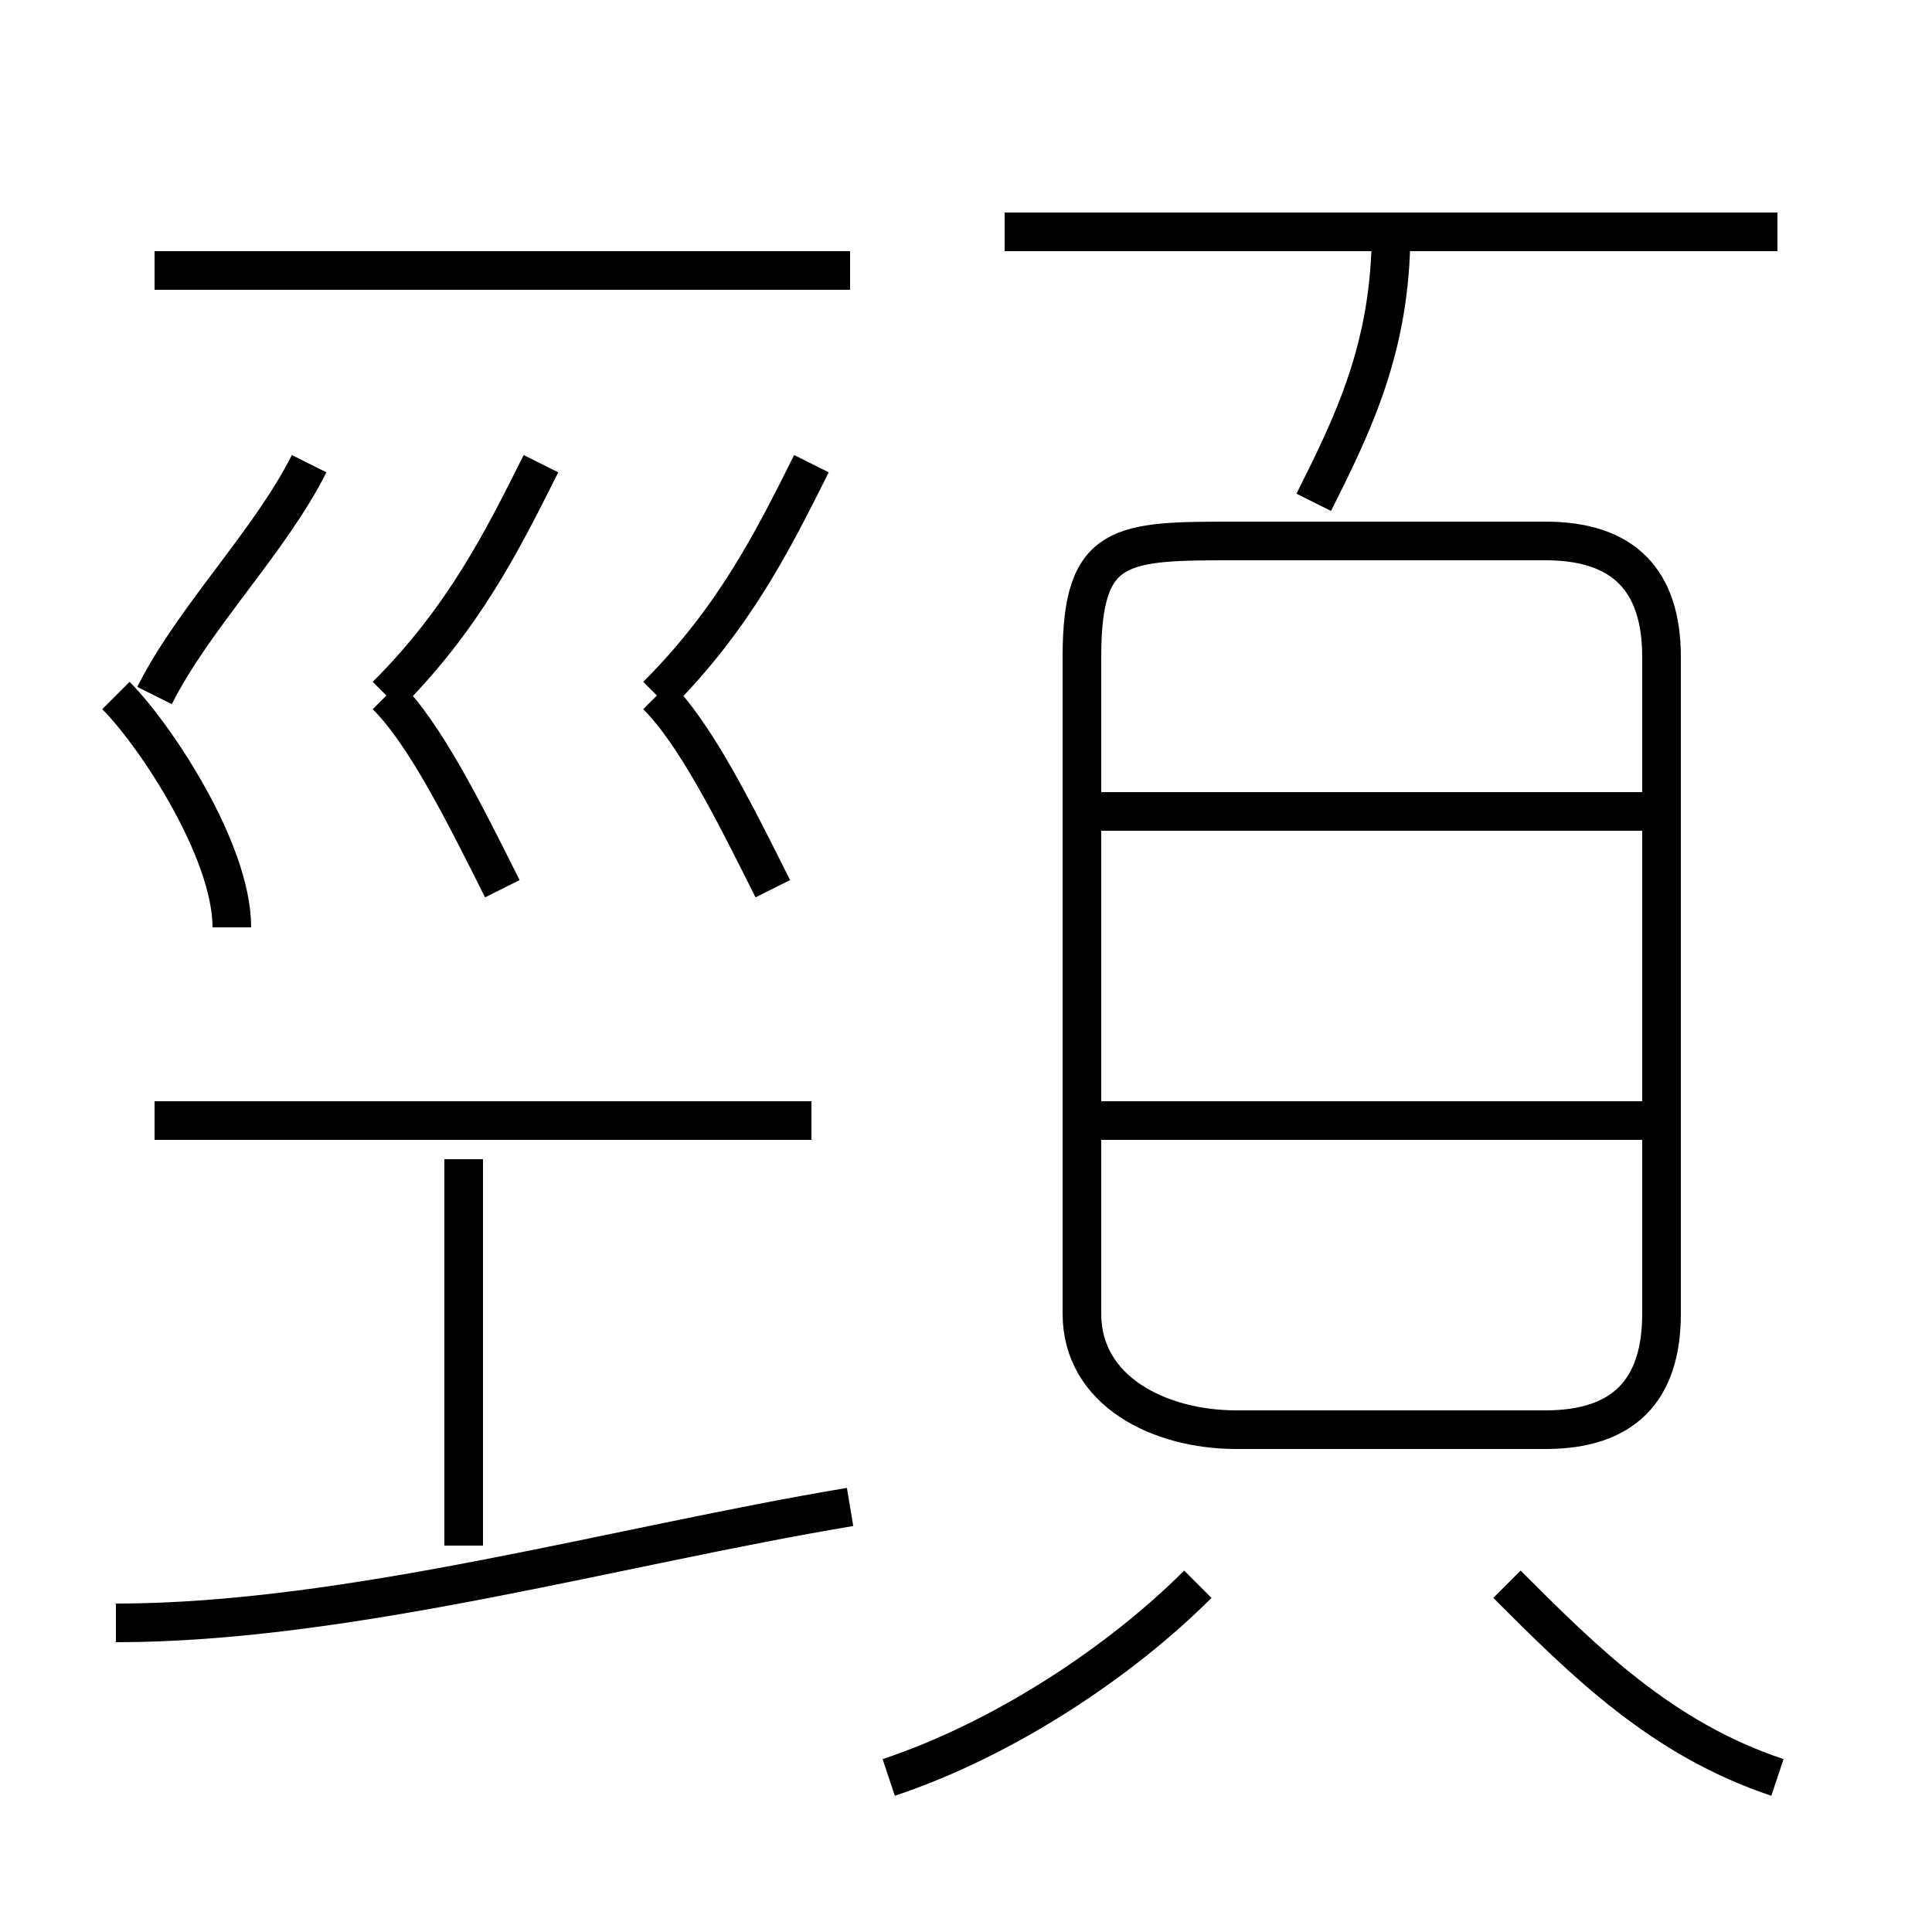 <?xml version='1.0' encoding='utf8'?>
<svg viewBox="0.0 -6.0 50.0 50.0" version="1.1" xmlns="http://www.w3.org/2000/svg">
<rect x="0.0" y="-6.0" width="50.0" height="50.0" fill="#808080" stroke="none"/>
<rect x="-1000" y="-1000" width="2000" height="2000" stroke="white" fill="white"/>
<g style="fill:white;stroke:#000000;  stroke-width:1">
<path d="M 32 -7 L 40 -7 C 42 -7 43 -8 43 -10 L 43 -27 C 43 -29 42 -30 40 -30 L 32 -30 C 29 -30 28 -30 28 -27 L 28 -10 C 28 -8 30 -7 32 -7 Z M 3 -2 C 9 -2 16 -4 22 -5 M 12 -4 L 12 -14 M 21 -15 L 4 -15 M 23 2 C 26 1 29 -1 31 -3 M 6 -20 C 6 -22 4 -25 3 -26 M 13 -21 C 12 -23 11 -25 10 -26 M 4 -26 C 5 -28 7 -30 8 -32 M 20 -21 C 19 -23 18 -25 17 -26 M 10 -26 C 12 -28 13 -30 14 -32 M 46 2 C 43 1 41 -1 39 -3 M 17 -26 C 19 -28 20 -30 21 -32 M 22 -37 L 4 -37 M 43 -15 L 28 -15 M 43 -23 L 28 -23 M 34 -31 C 35 -33 36 -35 36 -38 M 46 -38 L 26 -38" transform="translate(0.0 38.0)" />
</g>
</svg>